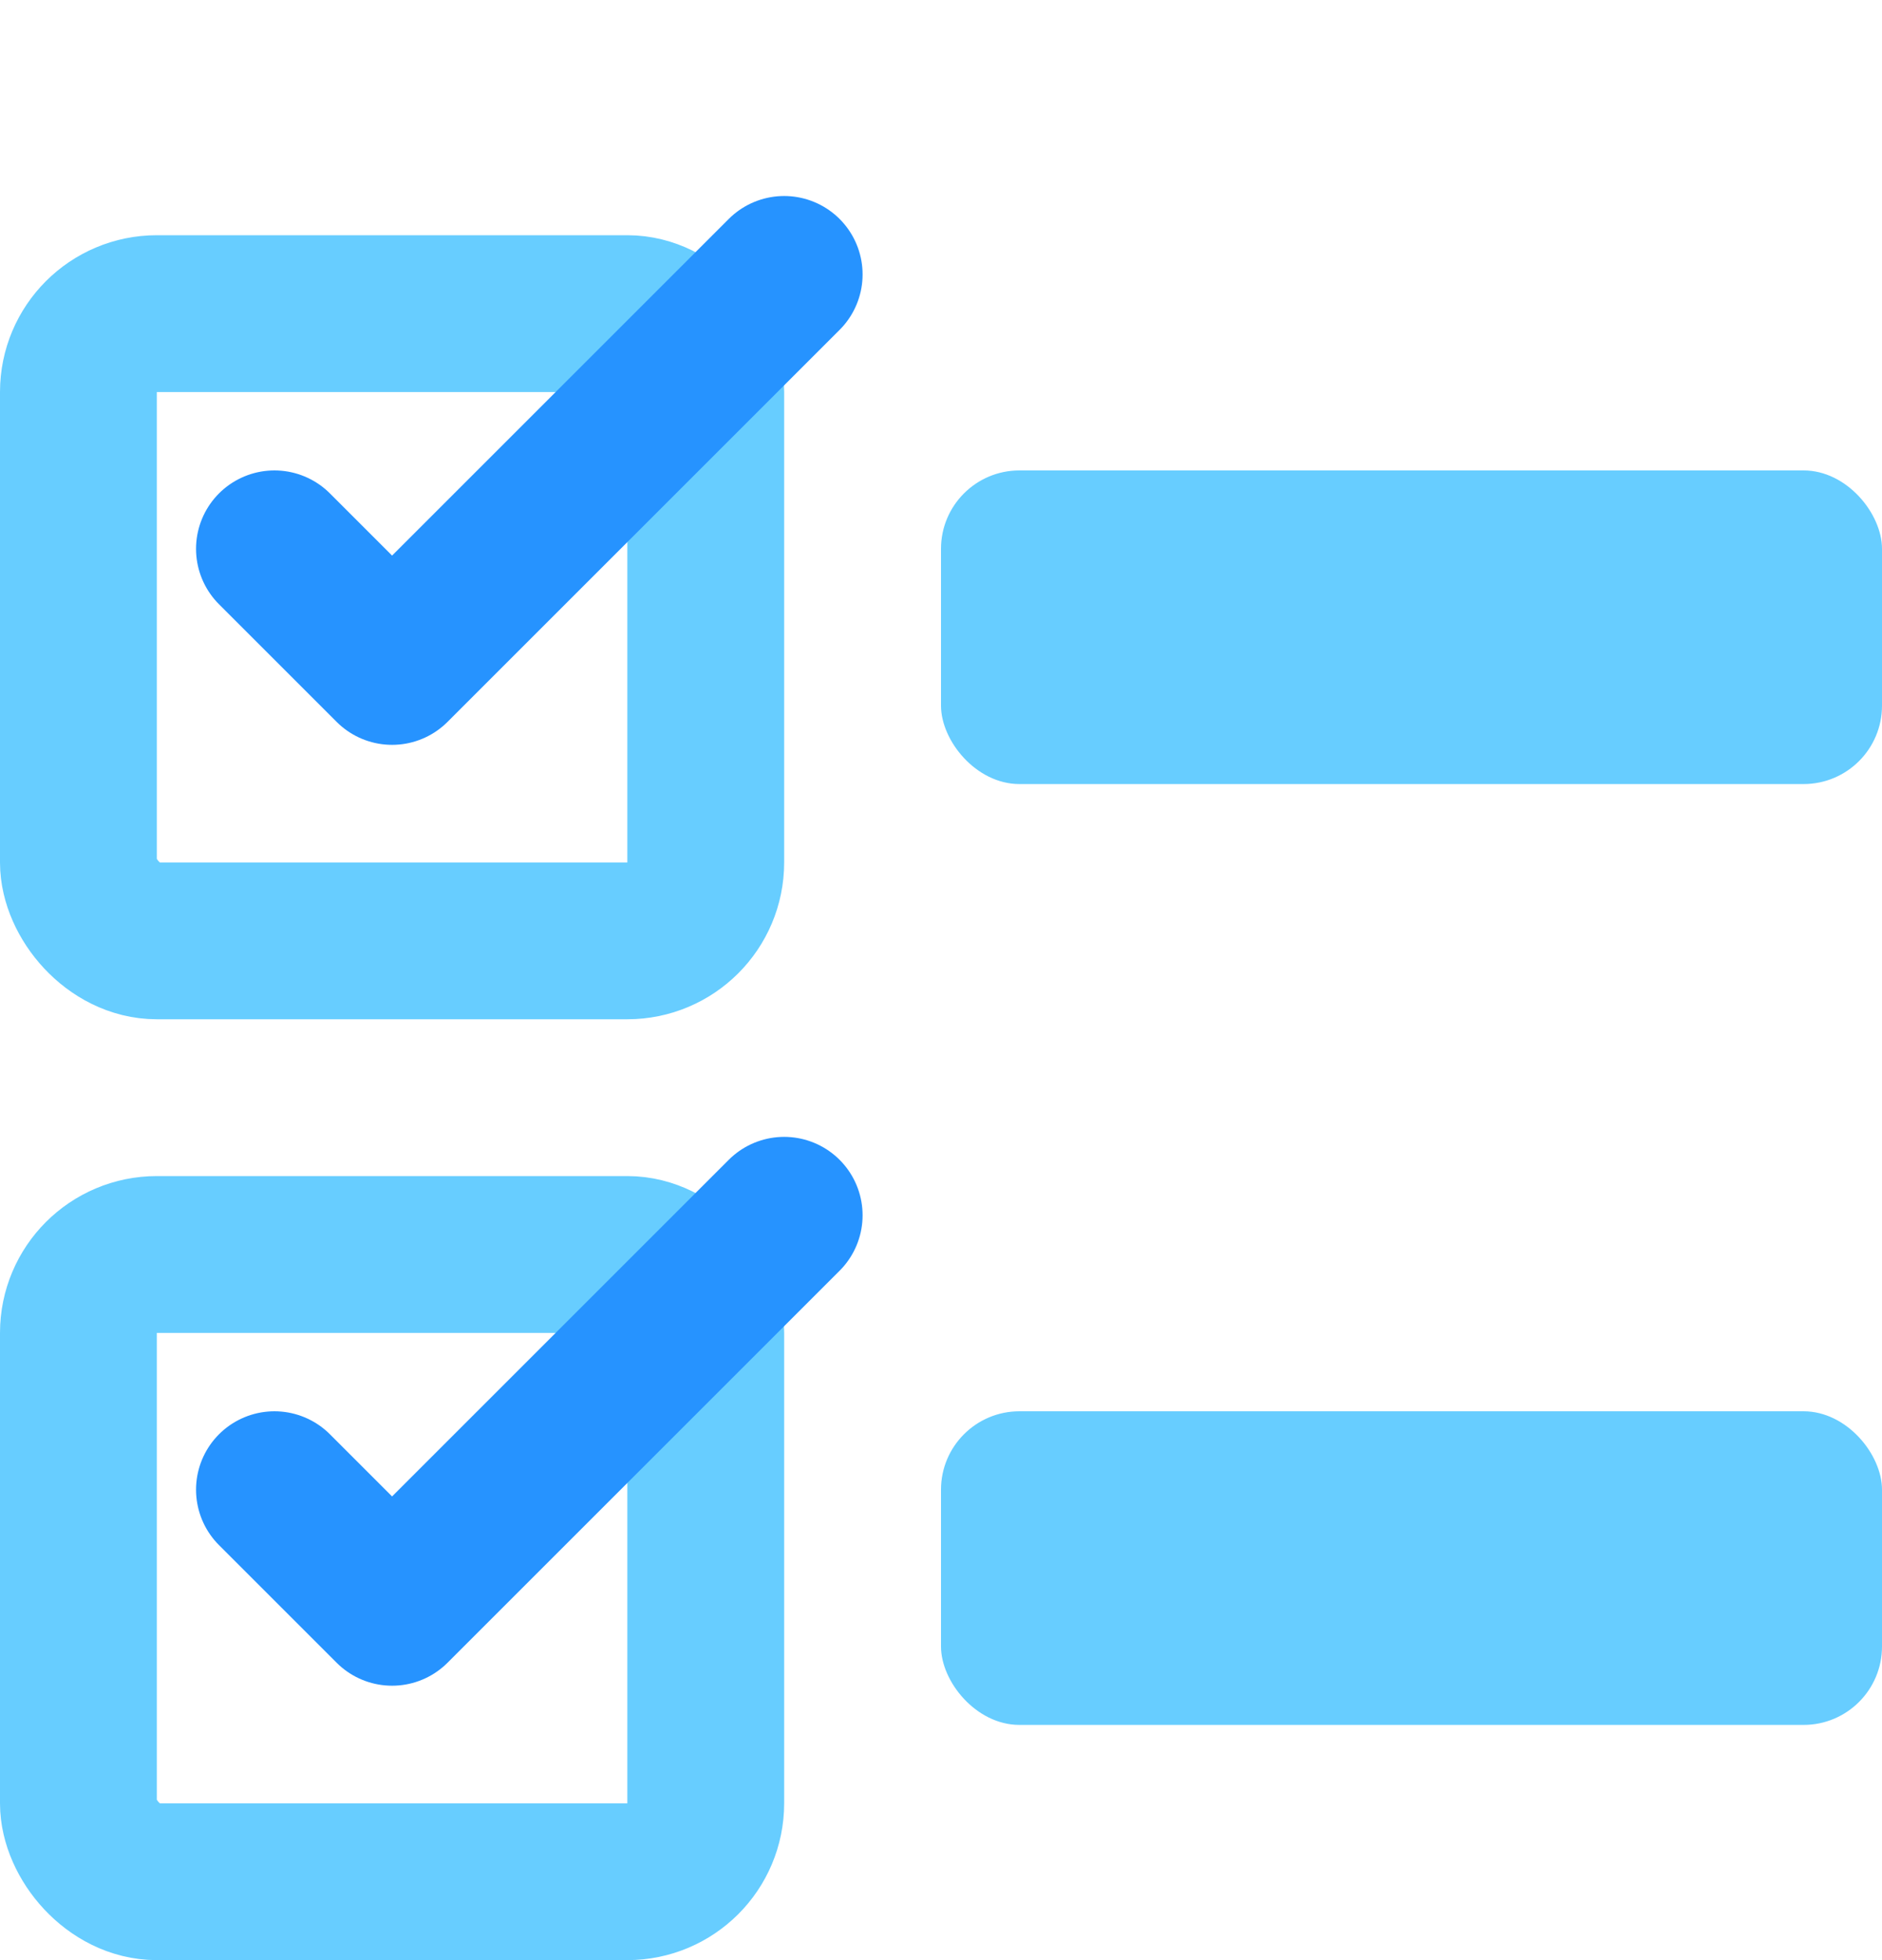 <svg width="24" height="25" viewBox="0 0 24 25" fill="none" xmlns="http://www.w3.org/2000/svg">
<rect x="1" y="4" width="8" height="8" rx="1" stroke="#67CDFF" stroke-width="2"/>
<rect x="12" y="6" width="12" height="4" rx="1" fill="#67CDFF"/>
<rect x="12" y="18" width="12" height="4" rx="1" fill="#67CDFF"/>
<rect x="1" y="16" width="8" height="8" rx="1" stroke="#67CDFF" stroke-width="2"/>
<path d="M3.5 19L5 20.5L10 15.5" stroke="#2693FF" stroke-width="2" stroke-linecap="round" stroke-linejoin="round"/>
<path d="M3.5 7L5 8.5L10 3.5" stroke="#2693FF" stroke-width="2" stroke-linecap="round" stroke-linejoin="round"/>
</svg>
